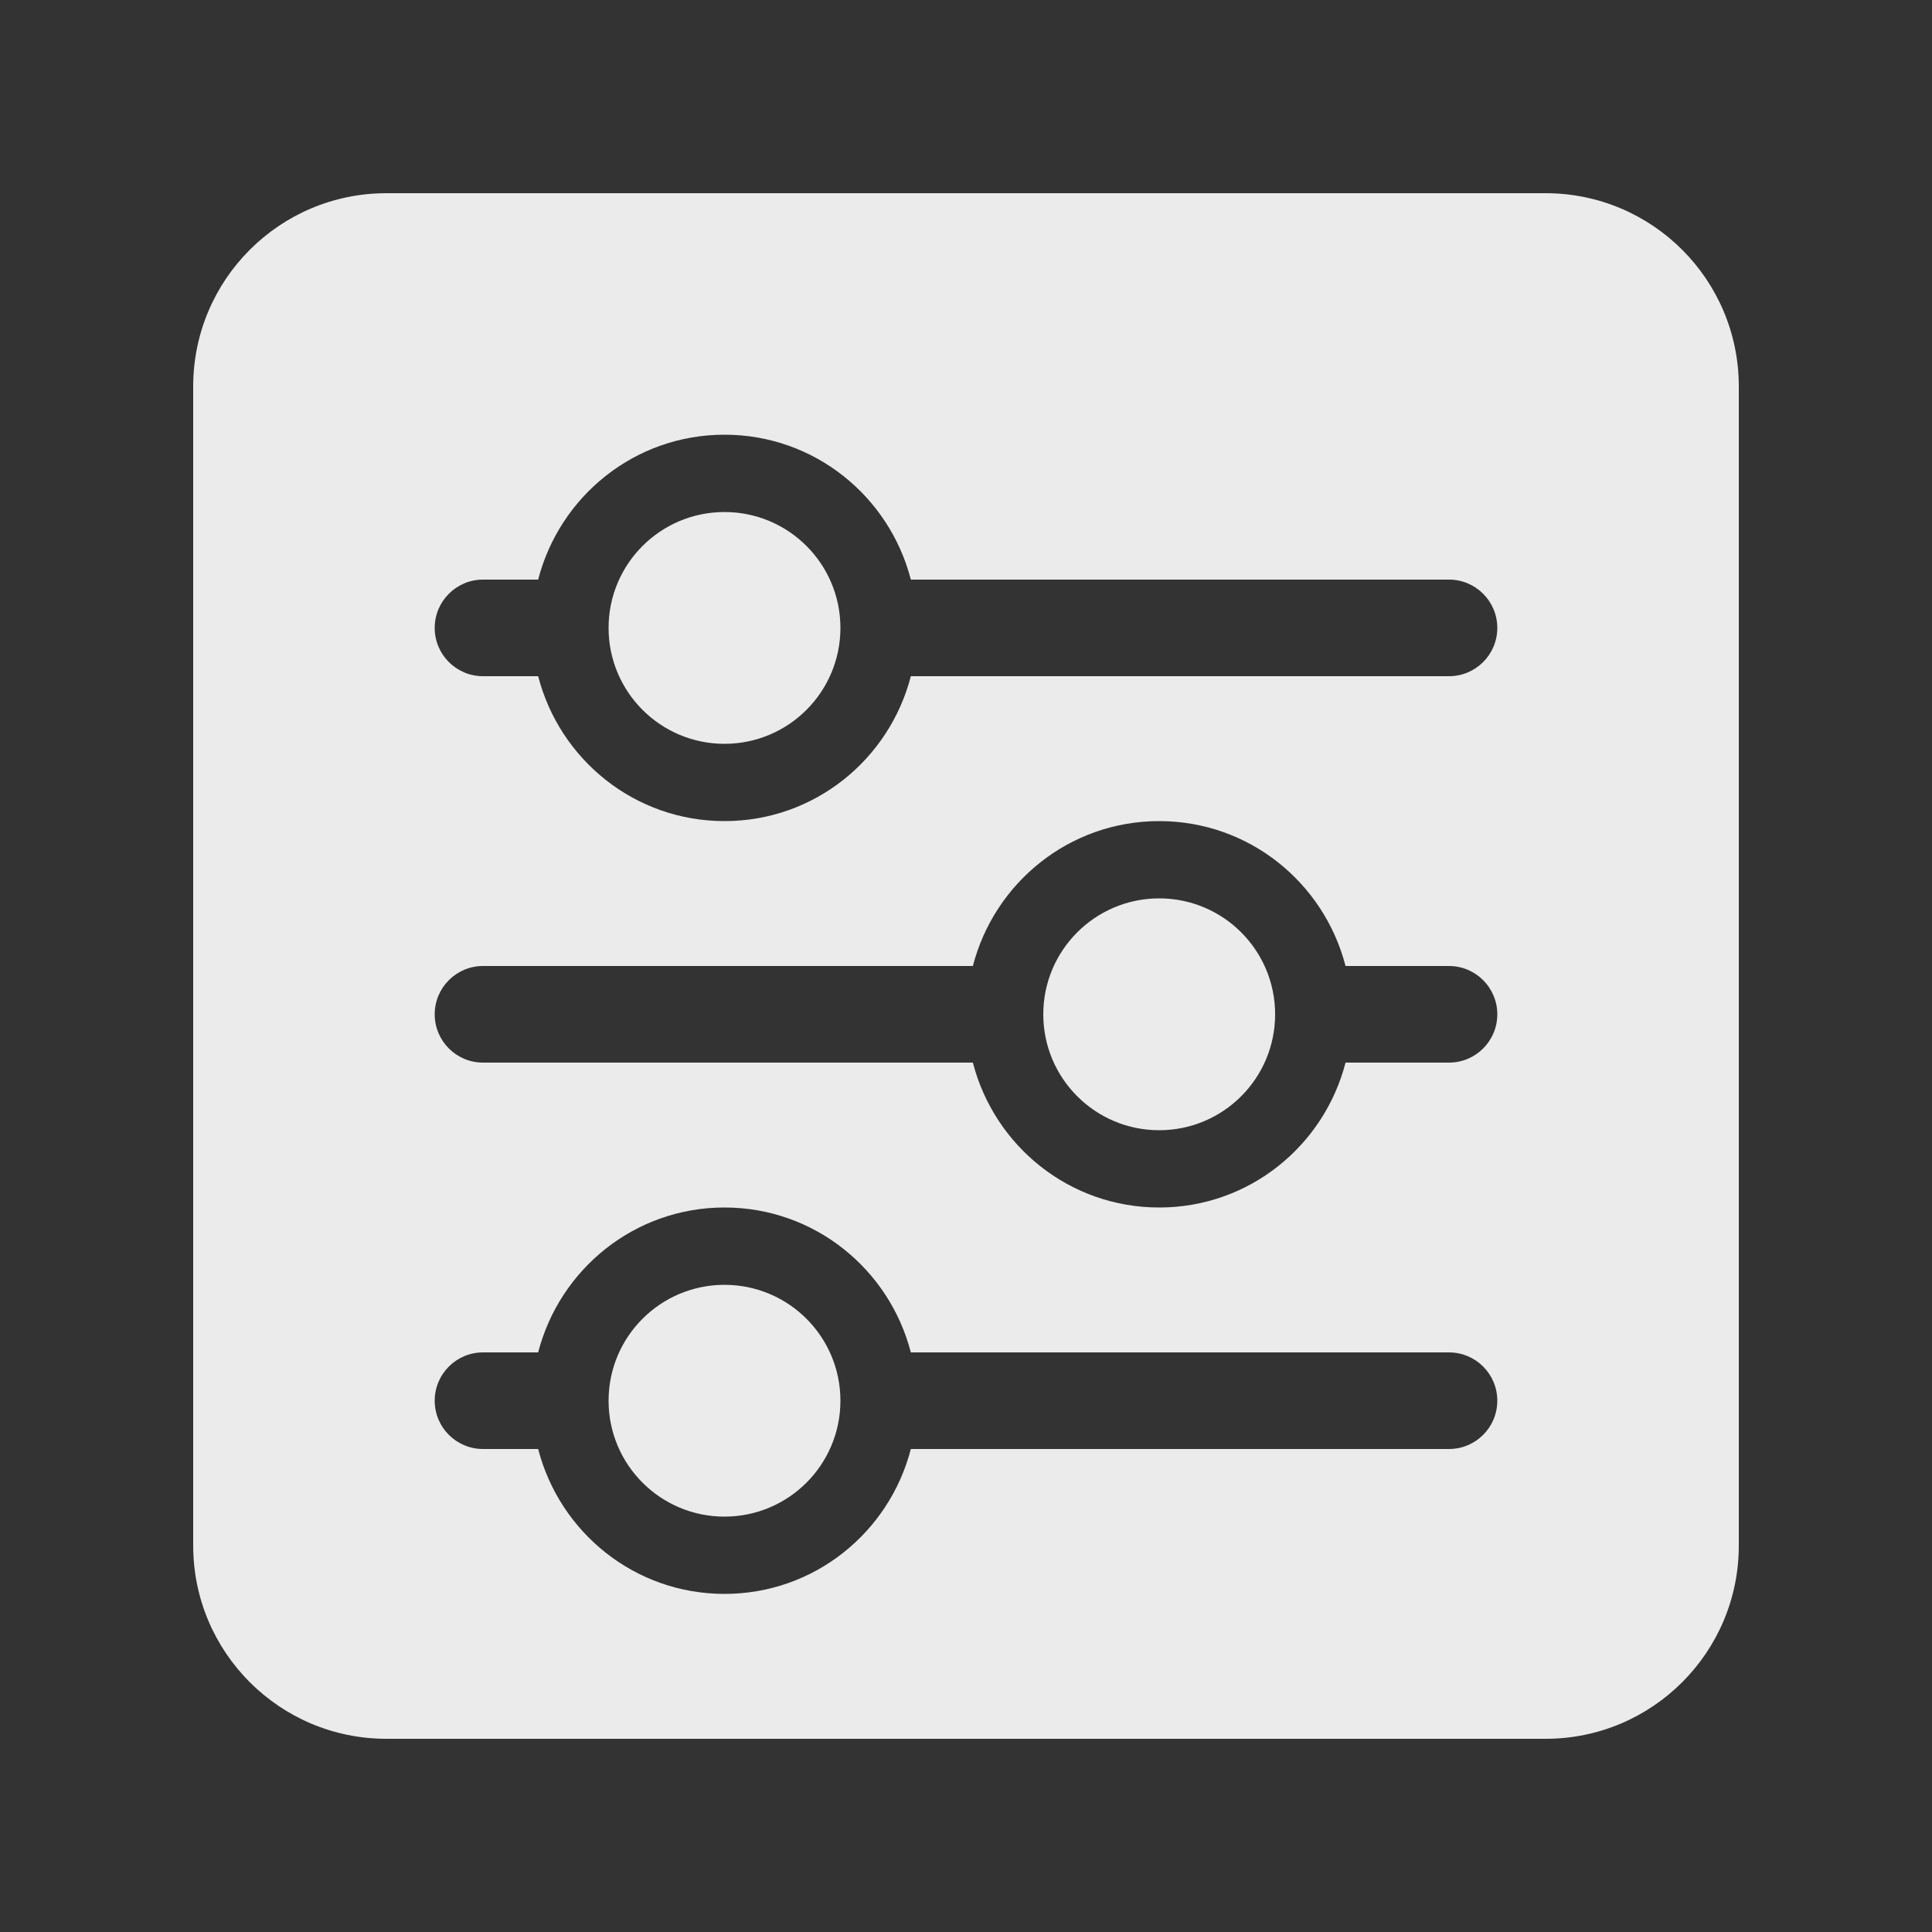 <!-- Generated by IcoMoon.io -->
<svg version="1.1" xmlns="http://www.w3.org/2000/svg" width="40" height="40" viewBox="0 0 40 40">
<rect x="0" y="0" width="40" height="40" fill="#333333" stroke="none"/>
<title>bm-preferences1</title>
<path fill="#ebebeb" d="M15 10.601c-1.326 0-2.4 1.074-2.4 2.399s1.074 2.4 2.4 2.4c1.326 0 2.4-1.075 2.4-2.4s-1.074-2.399-2.4-2.399v0zM24 18.6c-1.326 0-2.4 1.075-2.4 2.4s1.074 2.4 2.4 2.4c1.326 0 2.4-1.075 2.4-2.4s-1.074-2.4-2.4-2.4v0zM30 14h-11.142c-0.445 1.723-1.996 3-3.858 3s-3.413-1.277-3.858-3h-1.142c-0.552 0-1-0.447-1-1 0-0.552 0.448-1 1-1h1.142c0.445-1.723 1.996-3 3.858-3s3.413 1.277 3.858 3h11.142c0.552 0 1 0.448 1 1 0 0.553-0.448 1-1 1v0zM30 22h-2.142c-0.445 1.723-1.996 3-3.858 3s-3.413-1.277-3.858-3h-10.142c-0.552 0-1-0.447-1-1 0-0.552 0.448-1 1-1h10.142c0.446-1.723 1.996-3 3.858-3s3.413 1.277 3.858 3h2.142c0.552 0 1 0.448 1 1 0 0.553-0.448 1-1 1v0zM30 30h-11.142c-0.445 1.723-1.996 3-3.858 3s-3.413-1.277-3.858-3h-1.142c-0.552 0-1-0.447-1-1s0.448-1 1-1h1.142c0.445-1.722 1.996-3 3.858-3s3.413 1.278 3.858 3h11.142c0.552 0 1 0.447 1 1s-0.448 1-1 1v0zM32 4h-24c-2.209 0-4 1.791-4 4v24c0 2.209 1.791 4 4 4h24c2.209 0 4-1.791 4-4v-24c0-2.209-1.791-4-4-4v0zM15 26.601c-1.326 0-2.4 1.074-2.4 2.399s1.074 2.4 2.4 2.4c1.326 0 2.4-1.075 2.4-2.4s-1.074-2.399-2.4-2.399v0z"></path>
</svg>
